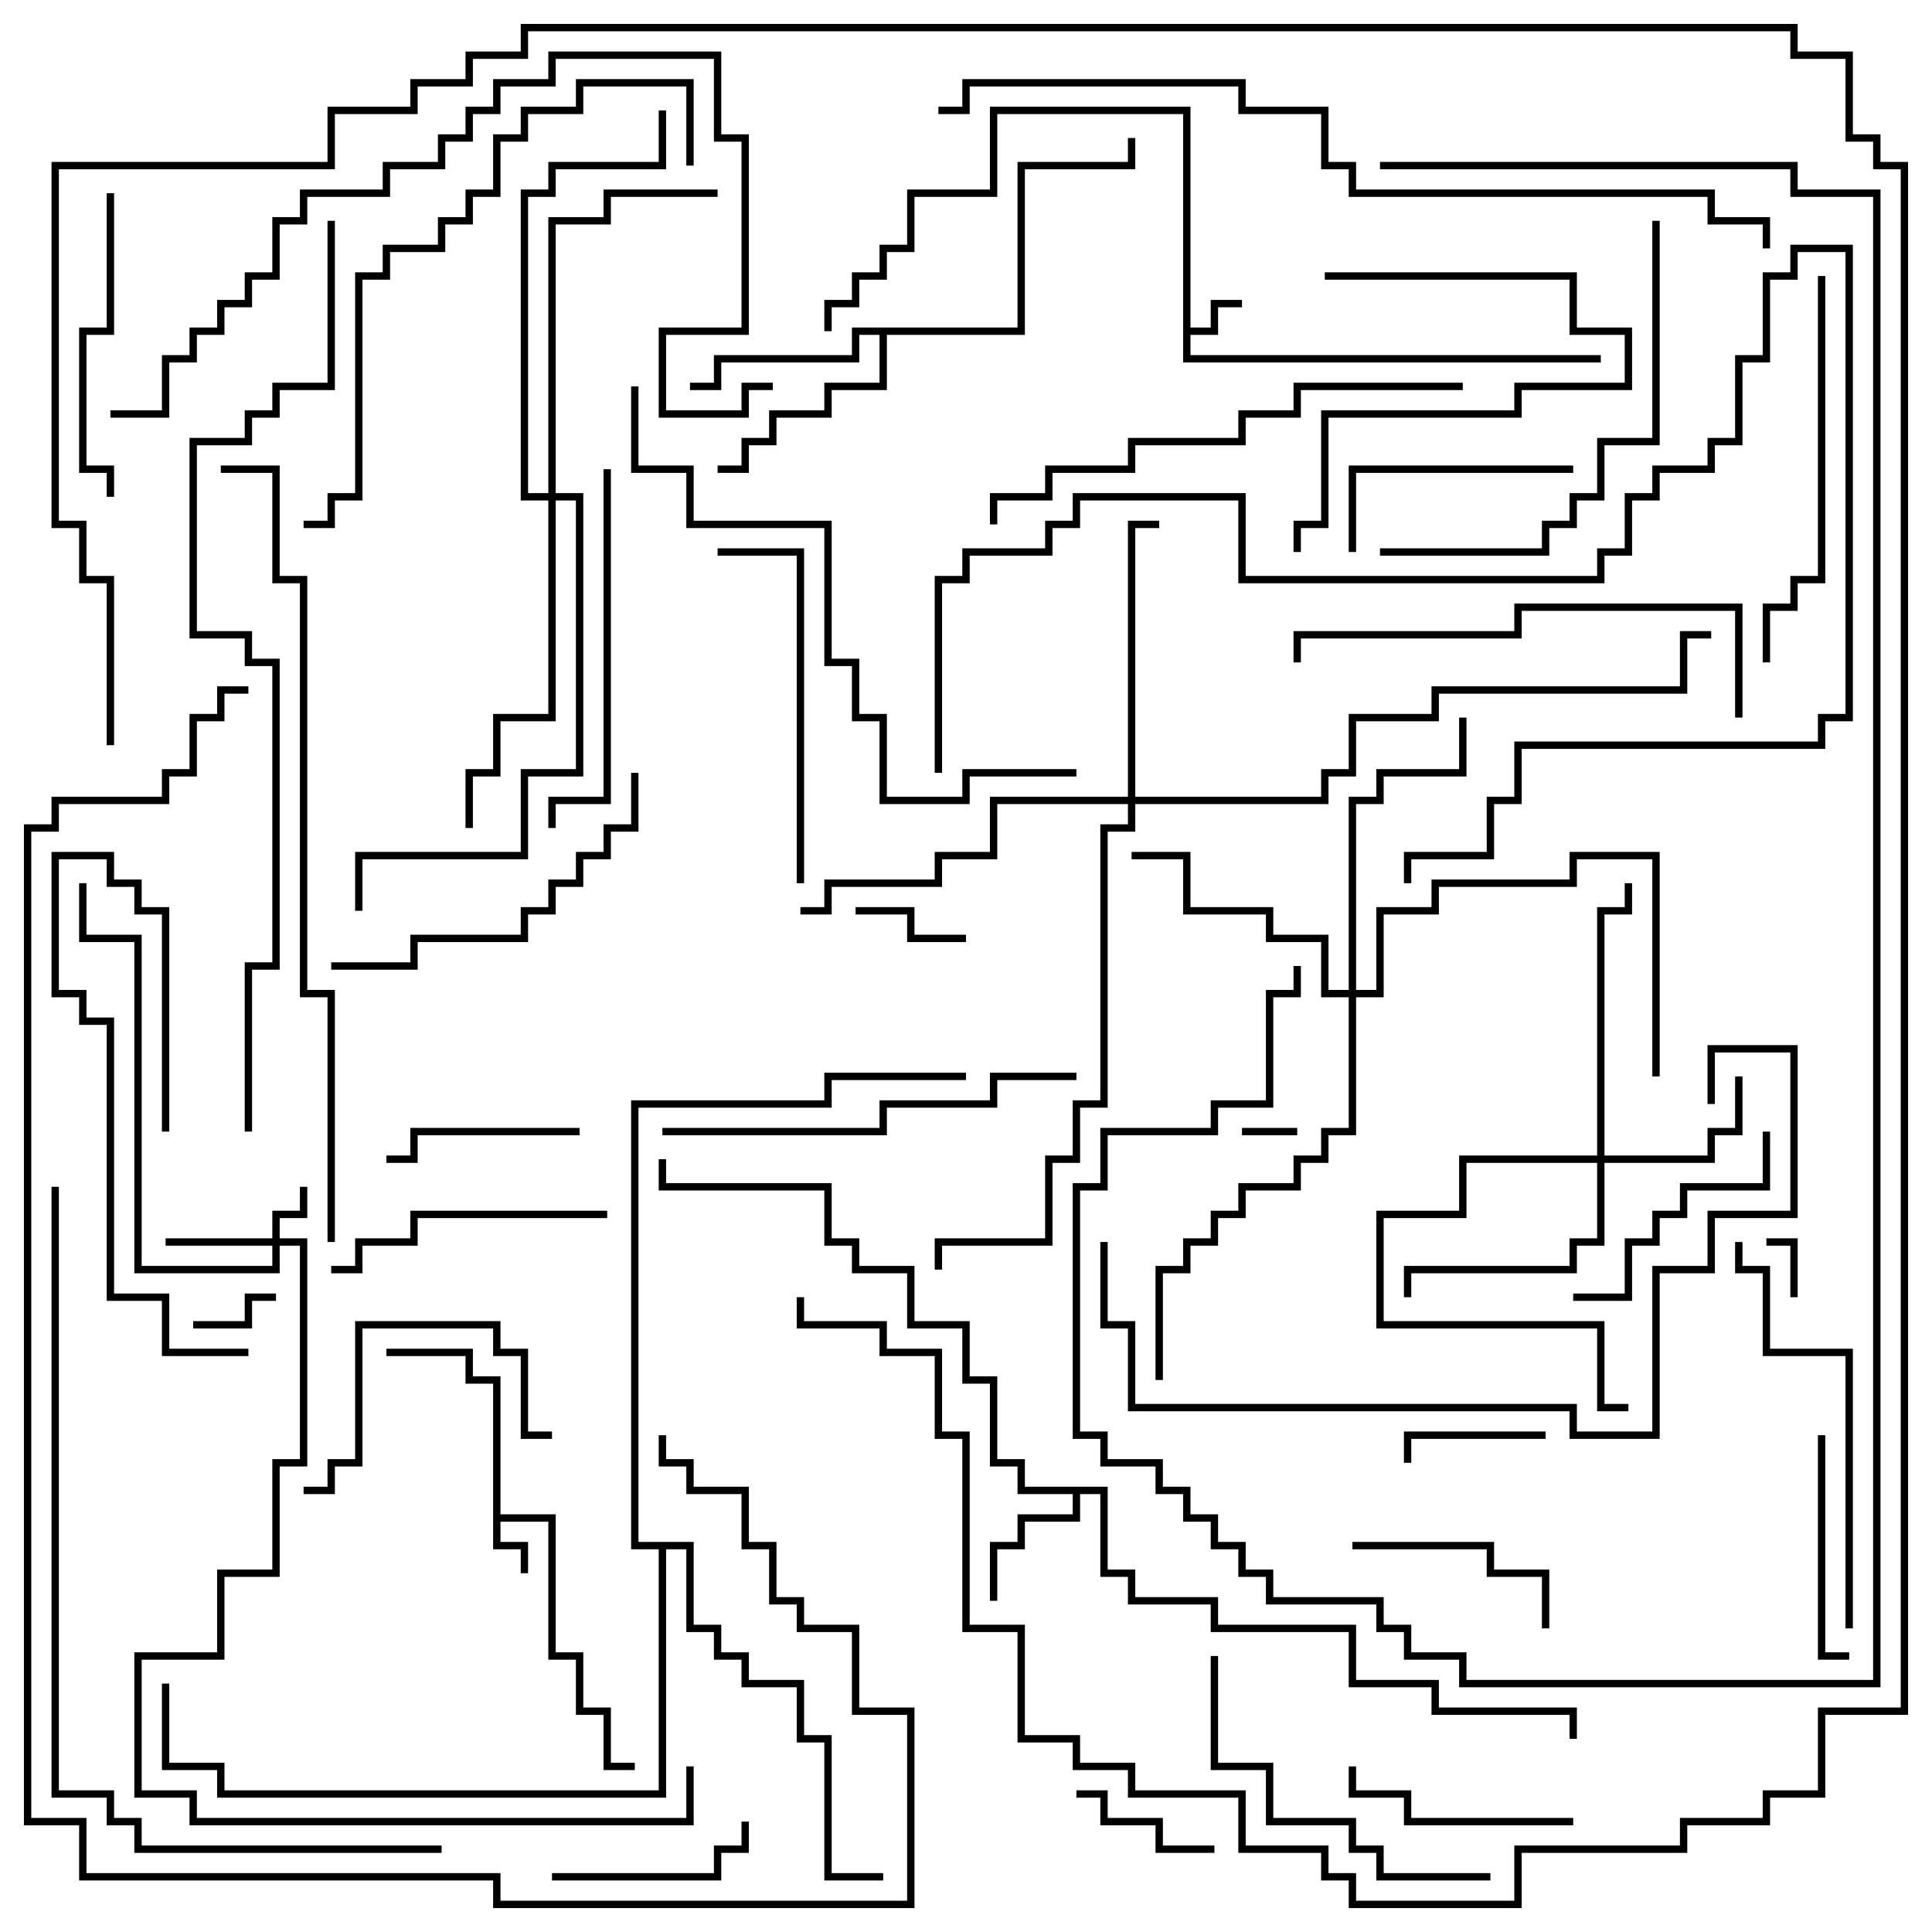 <svg version="1.1" width="105" height="105" xmlns="http://www.w3.org/2000/svg"><path d="M64.3,6.2L54.2,6.2L54.2,10.7L49.7,10.7L49.7,13.7L48.2,13.7L48.2,15.2L46.7,15.2L46.7,16.7L45.2,16.7L45.2,18L44.8,18L44.8,16.3L46.3,16.3L46.3,14.8L47.8,14.8L47.8,13.3L49.3,13.3L49.3,10.3L53.8,10.3L53.8,5.8L64.7,5.8L64.7,17.8L65.8,17.8L65.8,16.3L67.5,16.3L67.5,16.7L66.2,16.7L66.2,18.2L64.7,18.2L64.7,19.3L87,19.3L87,19.7L64.3,19.7z" stroke="none"/><path d="M26.8,75.2L25.3,75.2L25.3,73.7L21,73.7L21,73.3L25.7,73.3L25.7,74.8L27.2,74.8L27.2,82.3L30.2,82.3L30.2,89.8L31.7,89.8L31.7,92.8L33.2,92.8L33.2,95.8L34.5,95.8L34.5,96.2L32.8,96.2L32.8,93.2L31.3,93.2L31.3,90.2L29.8,90.2L29.8,82.7L27.2,82.7L27.2,83.8L28.7,83.8L28.7,85.5L28.3,85.5L28.3,84.2L26.8,84.2z" stroke="none"/><path d="M60.2,80.8L60.2,85.3L61.7,85.3L61.7,86.8L66.2,86.8L66.2,88.3L73.7,88.3L73.7,91.3L78.2,91.3L78.2,92.8L85.7,92.8L85.7,94.5L85.3,94.5L85.3,93.2L77.8,93.2L77.8,91.7L73.3,91.7L73.3,88.7L65.8,88.7L65.8,87.2L61.3,87.2L61.3,85.7L59.8,85.7L59.8,81.2L58.7,81.2L58.7,82.7L55.7,82.7L55.7,84.2L54.2,84.2L54.2,87L53.8,87L53.8,83.8L55.3,83.8L55.3,82.3L58.3,82.3L58.3,81.2L55.3,81.2L55.3,79.7L53.8,79.7L53.8,75.2L52.3,75.2L52.3,72.2L49.3,72.2L49.3,69.2L46.3,69.2L46.3,67.7L44.8,67.7L44.8,64.7L35.8,64.7L35.8,63L36.2,63L36.2,64.3L45.2,64.3L45.2,67.3L46.7,67.3L46.7,68.8L49.7,68.8L49.7,71.8L52.7,71.8L52.7,74.8L54.2,74.8L54.2,79.3L55.7,79.3L55.7,80.8z" stroke="none"/><path d="M55.3,17.8L55.3,8.8L61.3,8.8L61.3,7.5L61.7,7.5L61.7,9.2L55.7,9.2L55.7,18.2L48.2,18.2L48.2,21.2L45.2,21.2L45.2,22.7L42.2,22.7L42.2,24.2L40.7,24.2L40.7,25.7L39,25.7L39,25.3L40.3,25.3L40.3,23.8L41.8,23.8L41.8,22.3L44.8,22.3L44.8,20.8L47.8,20.8L47.8,18.2L46.7,18.2L46.7,19.7L39.2,19.7L39.2,21.2L37.5,21.2L37.5,20.8L38.8,20.8L38.8,19.3L46.3,19.3L46.3,17.8z" stroke="none"/><path d="M37.7,83.8L37.7,88.3L39.2,88.3L39.2,89.8L40.7,89.8L40.7,91.3L43.7,91.3L43.7,94.3L45.2,94.3L45.2,101.8L48,101.8L48,102.2L44.8,102.2L44.8,94.7L43.3,94.7L43.3,91.7L40.3,91.7L40.3,90.2L38.8,90.2L38.8,88.7L37.3,88.7L37.3,84.2L36.2,84.2L36.2,97.7L11.8,97.7L11.8,96.2L8.8,96.2L8.8,91.5L9.2,91.5L9.2,95.8L12.2,95.8L12.2,97.3L35.8,97.3L35.8,84.2L34.3,84.2L34.3,59.8L44.8,59.8L44.8,58.3L52.5,58.3L52.5,58.7L45.2,58.7L45.2,60.2L34.7,60.2L34.7,83.8z" stroke="none"/><path d="M14.8,67.3L14.8,65.8L16.3,65.8L16.3,64.5L16.7,64.5L16.7,66.2L15.2,66.2L15.2,67.3L16.7,67.3L16.7,79.7L15.2,79.7L15.2,85.7L12.2,85.7L12.2,90.2L7.7,90.2L7.7,97.3L10.7,97.3L10.7,98.8L37.3,98.8L37.3,96L37.7,96L37.7,99.2L10.3,99.2L10.3,97.7L7.3,97.7L7.3,89.8L11.8,89.8L11.8,85.3L14.8,85.3L14.8,79.3L16.3,79.3L16.3,67.7L15.2,67.7L15.2,69.2L7.3,69.2L7.3,51.2L4.3,51.2L4.3,48L4.7,48L4.7,50.8L7.7,50.8L7.7,68.8L14.8,68.8L14.8,67.7L9,67.7L9,67.3z" stroke="none"/><path d="M86.8,62.8L86.8,49.3L88.3,49.3L88.3,48L88.7,48L88.7,49.7L87.2,49.7L87.2,62.8L92.8,62.8L92.8,61.3L94.3,61.3L94.3,58.5L94.7,58.5L94.7,61.7L93.2,61.7L93.2,63.2L87.2,63.2L87.2,67.7L85.7,67.7L85.7,69.2L76.7,69.2L76.7,70.5L76.3,70.5L76.3,68.8L85.3,68.8L85.3,67.3L86.8,67.3L86.8,63.2L79.7,63.2L79.7,66.2L75.2,66.2L75.2,71.8L87.2,71.8L87.2,76.3L88.5,76.3L88.5,76.7L86.8,76.7L86.8,72.2L74.8,72.2L74.8,65.8L79.3,65.8L79.3,62.8z" stroke="none"/><path d="M73.3,53.8L73.3,43.3L74.8,43.3L74.8,41.8L79.3,41.8L79.3,39L79.7,39L79.7,42.2L75.2,42.2L75.2,43.7L73.7,43.7L73.7,53.8L74.8,53.8L74.8,49.3L77.8,49.3L77.8,47.8L85.3,47.8L85.3,46.3L90.2,46.3L90.2,58.5L89.8,58.5L89.8,46.7L85.7,46.7L85.7,48.2L78.2,48.2L78.2,49.7L75.2,49.7L75.2,54.2L73.7,54.2L73.7,61.7L72.2,61.7L72.2,63.2L70.7,63.2L70.7,64.7L67.7,64.7L67.7,66.2L66.2,66.2L66.2,67.7L64.7,67.7L64.7,69.2L63.2,69.2L63.2,75L62.8,75L62.8,68.8L64.3,68.8L64.3,67.3L65.8,67.3L65.8,65.8L67.3,65.8L67.3,64.3L70.3,64.3L70.3,62.8L71.8,62.8L71.8,61.3L73.3,61.3L73.3,54.2L71.8,54.2L71.8,51.2L68.8,51.2L68.8,49.7L64.3,49.7L64.3,46.7L61.5,46.7L61.5,46.3L64.7,46.3L64.7,49.3L69.2,49.3L69.2,50.8L72.2,50.8L72.2,53.8z" stroke="none"/><path d="M61.3,43.3L61.3,28.3L63,28.3L63,28.7L61.7,28.7L61.7,43.3L71.8,43.3L71.8,41.8L73.3,41.8L73.3,38.8L77.8,38.8L77.8,37.3L91.3,37.3L91.3,34.3L93,34.3L93,34.7L91.7,34.7L91.7,37.7L78.2,37.7L78.2,39.2L73.7,39.2L73.7,42.2L72.2,42.2L72.2,43.7L61.7,43.7L61.7,45.2L60.2,45.2L60.2,60.2L58.7,60.2L58.7,63.2L57.2,63.2L57.2,67.7L51.2,67.7L51.2,69L50.8,69L50.8,67.3L56.8,67.3L56.8,62.8L58.3,62.8L58.3,59.8L59.8,59.8L59.8,44.8L61.3,44.8L61.3,43.7L54.2,43.7L54.2,46.7L51.2,46.7L51.2,48.2L45.2,48.2L45.2,49.7L43.5,49.7L43.5,49.3L44.8,49.3L44.8,47.8L50.8,47.8L50.8,46.3L53.8,46.3L53.8,43.3z" stroke="none"/><path d="M29.8,26.8L29.8,11.8L32.8,11.8L32.8,10.3L39,10.3L39,10.7L33.2,10.7L33.2,12.2L30.2,12.2L30.2,26.8L31.7,26.8L31.7,42.2L28.7,42.2L28.7,46.7L19.7,46.7L19.7,49.5L19.3,49.5L19.3,46.3L28.3,46.3L28.3,41.8L31.3,41.8L31.3,27.2L30.2,27.2L30.2,39.2L27.2,39.2L27.2,42.2L25.7,42.2L25.7,45L25.3,45L25.3,41.8L26.8,41.8L26.8,38.8L29.8,38.8L29.8,27.2L28.3,27.2L28.3,10.3L29.8,10.3L29.8,8.8L35.8,8.8L35.8,6L36.2,6L36.2,9.2L30.2,9.2L30.2,10.7L28.7,10.7L28.7,26.8z" stroke="none"/><path d="M70.5,61.3L70.5,61.7L67.5,61.7L67.5,61.3z" stroke="none"/><path d="M97.7,70.5L97.3,70.5L97.3,67.7L96,67.7L96,67.3L97.7,67.3z" stroke="none"/><path d="M10.5,72.2L10.5,71.8L13.3,71.8L13.3,70.3L15,70.3L15,70.7L13.7,70.7L13.7,72.2z" stroke="none"/><path d="M46.5,49.7L46.5,49.3L49.7,49.3L49.7,50.8L52.5,50.8L52.5,51.2L49.3,51.2L49.3,49.7z" stroke="none"/><path d="M84,77.8L84,78.2L76.7,78.2L76.7,79.5L76.3,79.5L76.3,77.8z" stroke="none"/><path d="M58.5,97.7L58.5,97.3L60.2,97.3L60.2,98.8L63.2,98.8L63.2,100.3L66,100.3L66,100.7L62.8,100.7L62.8,99.2L59.8,99.2L59.8,97.7z" stroke="none"/><path d="M31.5,61.3L31.5,61.7L22.7,61.7L22.7,63.2L21,63.2L21,62.8L22.3,62.8L22.3,61.3z" stroke="none"/><path d="M30,102.2L30,101.8L38.8,101.8L38.8,100.3L40.3,100.3L40.3,99L40.7,99L40.7,100.7L39.2,100.7L39.2,102.2z" stroke="none"/><path d="M73.5,84.2L73.5,83.8L81.2,83.8L81.2,85.3L84.2,85.3L84.2,88.5L83.8,88.5L83.8,85.7L80.8,85.7L80.8,84.2z" stroke="none"/><path d="M100.5,89.8L100.5,90.2L98.8,90.2L98.8,78L99.2,78L99.2,89.8z" stroke="none"/><path d="M85.5,98.8L85.5,99.2L76.3,99.2L76.3,97.7L73.3,97.7L73.3,96L73.7,96L73.7,97.3L76.7,97.3L76.7,98.8z" stroke="none"/><path d="M13.5,73.3L13.5,73.7L8.8,73.7L8.8,70.7L5.8,70.7L5.8,55.7L4.3,55.7L4.3,54.2L2.8,54.2L2.8,46.3L6.2,46.3L6.2,47.8L7.7,47.8L7.7,49.3L9.2,49.3L9.2,61.5L8.8,61.5L8.8,49.7L7.3,49.7L7.3,48.2L5.8,48.2L5.8,46.7L3.2,46.7L3.2,53.8L4.7,53.8L4.7,55.3L6.2,55.3L6.2,70.3L9.2,70.3L9.2,73.3z" stroke="none"/><path d="M85.5,25.3L85.5,25.7L73.7,25.7L73.7,30L73.3,30L73.3,25.3z" stroke="none"/><path d="M85.5,70.7L85.5,70.3L88.3,70.3L88.3,67.3L89.8,67.3L89.8,65.8L91.3,65.8L91.3,64.3L95.8,64.3L95.8,61.5L96.2,61.5L96.2,64.7L91.7,64.7L91.7,66.2L90.2,66.2L90.2,67.7L88.7,67.7L88.7,70.7z" stroke="none"/><path d="M30,77.8L30,78.2L28.3,78.2L28.3,73.7L26.8,73.7L26.8,72.2L19.7,72.2L19.7,79.7L18.2,79.7L18.2,81.2L16.5,81.2L16.5,80.8L17.8,80.8L17.8,79.3L19.3,79.3L19.3,71.8L27.2,71.8L27.2,73.3L28.7,73.3L28.7,77.8z" stroke="none"/><path d="M72,15.2L72,14.8L85.7,14.8L85.7,17.8L88.7,17.8L88.7,21.2L82.7,21.2L82.7,22.7L72.2,22.7L72.2,28.7L70.7,28.7L70.7,30L70.3,30L70.3,28.3L71.8,28.3L71.8,22.3L82.3,22.3L82.3,20.8L88.3,20.8L88.3,18.2L85.3,18.2L85.3,15.2z" stroke="none"/><path d="M33,65.8L33,66.2L22.7,66.2L22.7,67.7L19.7,67.7L19.7,69.2L18,69.2L18,68.8L19.3,68.8L19.3,67.3L22.3,67.3L22.3,65.8z" stroke="none"/><path d="M5.8,10.5L6.2,10.5L6.2,18.2L4.7,18.2L4.7,25.3L6.2,25.3L6.2,27L5.8,27L5.8,25.7L4.3,25.7L4.3,17.8L5.8,17.8z" stroke="none"/><path d="M43.7,48L43.3,48L43.3,30.2L39,30.2L39,29.8L43.7,29.8z" stroke="none"/><path d="M81,101.8L81,102.2L74.8,102.2L74.8,100.7L73.3,100.7L73.3,99.2L68.8,99.2L68.8,96.2L65.8,96.2L65.8,90L66.2,90L66.2,95.8L69.2,95.8L69.2,98.8L73.7,98.8L73.7,100.3L75.2,100.3L75.2,101.8z" stroke="none"/><path d="M34.3,42L34.7,42L34.7,45.2L33.2,45.2L33.2,46.7L31.7,46.7L31.7,48.2L30.2,48.2L30.2,49.7L28.7,49.7L28.7,51.2L22.7,51.2L22.7,52.7L18,52.7L18,52.3L22.3,52.3L22.3,50.8L28.3,50.8L28.3,49.3L29.8,49.3L29.8,47.8L31.3,47.8L31.3,46.3L32.8,46.3L32.8,44.8L34.3,44.8z" stroke="none"/><path d="M30.2,45L29.8,45L29.8,43.3L32.8,43.3L32.8,25.5L33.2,25.5L33.2,43.7L30.2,43.7z" stroke="none"/><path d="M98.8,15L99.2,15L99.2,31.7L97.7,31.7L97.7,33.2L96.2,33.2L96.2,36L95.8,36L95.8,32.8L97.3,32.8L97.3,31.3L98.8,31.3z" stroke="none"/><path d="M100.7,88.5L100.3,88.5L100.3,73.7L95.8,73.7L95.8,69.2L94.3,69.2L94.3,67.5L94.7,67.5L94.7,68.8L96.2,68.8L96.2,73.3L100.7,73.3z" stroke="none"/><path d="M58.5,58.3L58.5,58.7L54.2,58.7L54.2,60.2L48.2,60.2L48.2,61.7L36,61.7L36,61.3L47.8,61.3L47.8,59.8L53.8,59.8L53.8,58.3z" stroke="none"/><path d="M75,30.2L75,29.8L83.8,29.8L83.8,28.3L85.3,28.3L85.3,26.8L86.8,26.8L86.8,23.8L89.8,23.8L89.8,12L90.2,12L90.2,24.2L87.2,24.2L87.2,27.2L85.7,27.2L85.7,28.7L84.2,28.7L84.2,30.2z" stroke="none"/><path d="M94.7,39L94.3,39L94.3,33.2L82.7,33.2L82.7,34.7L70.7,34.7L70.7,36L70.3,36L70.3,34.3L82.3,34.3L82.3,32.8L94.7,32.8z" stroke="none"/><path d="M51.2,42L50.8,42L50.8,31.3L52.3,31.3L52.3,29.8L56.8,29.8L56.8,28.3L58.3,28.3L58.3,26.8L67.7,26.8L67.7,31.3L86.8,31.3L86.8,29.8L88.3,29.8L88.3,26.8L89.8,26.8L89.8,25.3L92.8,25.3L92.8,23.8L94.3,23.8L94.3,19.3L95.8,19.3L95.8,14.8L97.3,14.8L97.3,13.3L100.7,13.3L100.7,39.2L99.2,39.2L99.2,40.7L82.7,40.7L82.7,43.7L81.2,43.7L81.2,46.7L76.7,46.7L76.7,48L76.3,48L76.3,46.3L80.8,46.3L80.8,43.3L82.3,43.3L82.3,40.3L98.8,40.3L98.8,38.8L100.3,38.8L100.3,13.7L97.7,13.7L97.7,15.2L96.2,15.2L96.2,19.7L94.7,19.7L94.7,24.2L93.2,24.2L93.2,25.7L90.2,25.7L90.2,27.2L88.7,27.2L88.7,30.2L87.2,30.2L87.2,31.7L67.3,31.7L67.3,27.2L58.7,27.2L58.7,28.7L57.2,28.7L57.2,30.2L52.7,30.2L52.7,31.7L51.2,31.7z" stroke="none"/><path d="M79.5,20.8L79.5,21.2L70.7,21.2L70.7,22.7L67.7,22.7L67.7,24.2L61.7,24.2L61.7,25.7L57.2,25.7L57.2,27.2L54.2,27.2L54.2,28.5L53.8,28.5L53.8,26.8L56.8,26.8L56.8,25.3L61.3,25.3L61.3,23.8L67.3,23.8L67.3,22.3L70.3,22.3L70.3,20.8z" stroke="none"/><path d="M16.5,28.7L16.5,28.3L17.8,28.3L17.8,26.8L19.3,26.8L19.3,14.8L20.8,14.8L20.8,13.3L23.8,13.3L23.8,11.8L25.3,11.8L25.3,10.3L26.8,10.3L26.8,7.3L28.3,7.3L28.3,5.8L31.3,5.8L31.3,4.3L37.7,4.3L37.7,9L37.3,9L37.3,4.7L31.7,4.7L31.7,6.2L28.7,6.2L28.7,7.7L27.2,7.7L27.2,10.7L25.7,10.7L25.7,12.2L24.2,12.2L24.2,13.7L21.2,13.7L21.2,15.2L19.7,15.2L19.7,27.2L18.2,27.2L18.2,28.7z" stroke="none"/><path d="M34.3,21L34.7,21L34.7,25.3L37.7,25.3L37.7,28.3L45.2,28.3L45.2,35.8L46.7,35.8L46.7,38.8L48.2,38.8L48.2,43.3L52.3,43.3L52.3,41.8L58.5,41.8L58.5,42.2L52.7,42.2L52.7,43.7L47.8,43.7L47.8,39.2L46.3,39.2L46.3,36.2L44.8,36.2L44.8,28.7L37.3,28.7L37.3,25.7L34.3,25.7z" stroke="none"/><path d="M59.8,67.5L60.2,67.5L60.2,71.8L61.7,71.8L61.7,76.3L85.7,76.3L85.7,77.8L89.8,77.8L89.8,68.8L92.8,68.8L92.8,65.8L97.3,65.8L97.3,57.2L93.2,57.2L93.2,60L92.8,60L92.8,56.8L97.7,56.8L97.7,66.2L93.2,66.2L93.2,69.2L90.2,69.2L90.2,78.2L85.3,78.2L85.3,76.7L61.3,76.7L61.3,72.2L59.8,72.2z" stroke="none"/><path d="M6,22.7L6,22.3L8.8,22.3L8.8,19.3L10.3,19.3L10.3,17.8L11.8,17.8L11.8,16.3L13.3,16.3L13.3,14.8L14.8,14.8L14.8,11.8L16.3,11.8L16.3,10.3L20.8,10.3L20.8,8.8L23.8,8.8L23.8,7.3L25.3,7.3L25.3,5.8L26.8,5.8L26.8,4.3L29.8,4.3L29.8,2.8L39.2,2.8L39.2,7.3L40.7,7.3L40.7,18.2L36.2,18.2L36.2,22.3L40.3,22.3L40.3,20.8L42,20.8L42,21.2L40.7,21.2L40.7,22.7L35.8,22.7L35.8,17.8L40.3,17.8L40.3,7.7L38.8,7.7L38.8,3.2L30.2,3.2L30.2,4.7L27.2,4.7L27.2,6.2L25.7,6.2L25.7,7.7L24.2,7.7L24.2,9.2L21.2,9.2L21.2,10.7L16.7,10.7L16.7,12.2L15.2,12.2L15.2,15.2L13.7,15.2L13.7,16.7L12.2,16.7L12.2,18.2L10.7,18.2L10.7,19.7L9.2,19.7L9.2,22.7z" stroke="none"/><path d="M2.8,64.5L3.2,64.5L3.2,97.3L6.2,97.3L6.2,98.8L7.7,98.8L7.7,100.3L24,100.3L24,100.7L7.3,100.7L7.3,99.2L5.8,99.2L5.8,97.7L2.8,97.7z" stroke="none"/><path d="M18.2,67.5L17.8,67.5L17.8,54.2L16.3,54.2L16.3,31.7L14.8,31.7L14.8,25.7L12,25.7L12,25.3L15.2,25.3L15.2,31.3L16.7,31.3L16.7,53.8L18.2,53.8z" stroke="none"/><path d="M75,9.2L75,8.8L97.7,8.8L97.7,10.3L102.2,10.3L102.2,91.7L79.3,91.7L79.3,90.2L76.3,90.2L76.3,88.7L74.8,88.7L74.8,87.2L68.8,87.2L68.8,85.7L67.3,85.7L67.3,84.2L65.8,84.2L65.8,82.7L64.3,82.7L64.3,81.2L62.8,81.2L62.8,79.7L59.8,79.7L59.8,78.2L58.3,78.2L58.3,64.3L59.8,64.3L59.8,61.3L65.8,61.3L65.8,59.8L68.8,59.8L68.8,53.8L70.3,53.8L70.3,52.5L70.7,52.5L70.7,54.2L69.2,54.2L69.2,60.2L66.2,60.2L66.2,61.7L60.2,61.7L60.2,64.7L58.7,64.7L58.7,77.8L60.2,77.8L60.2,79.3L63.2,79.3L63.2,80.8L64.7,80.8L64.7,82.3L66.2,82.3L66.2,83.8L67.7,83.8L67.7,85.3L69.2,85.3L69.2,86.8L75.2,86.8L75.2,88.3L76.7,88.3L76.7,89.8L79.7,89.8L79.7,91.3L101.8,91.3L101.8,10.7L97.3,10.7L97.3,9.2z" stroke="none"/><path d="M96.2,13.5L95.8,13.5L95.8,12.2L92.8,12.2L92.8,10.7L73.3,10.7L73.3,9.2L71.8,9.2L71.8,6.2L67.3,6.2L67.3,4.7L52.7,4.7L52.7,6.2L51,6.2L51,5.8L52.3,5.8L52.3,4.3L67.7,4.3L67.7,5.8L72.2,5.8L72.2,8.8L73.7,8.8L73.7,10.3L93.2,10.3L93.2,11.8L96.2,11.8z" stroke="none"/><path d="M13.5,37.3L13.5,37.7L12.2,37.7L12.2,39.2L10.7,39.2L10.7,42.2L9.2,42.2L9.2,43.7L3.2,43.7L3.2,45.2L1.7,45.2L1.7,98.8L4.7,98.8L4.7,101.8L27.2,101.8L27.2,103.3L49.3,103.3L49.3,93.2L46.3,93.2L46.3,88.7L43.3,88.7L43.3,87.2L41.8,87.2L41.8,84.2L40.3,84.2L40.3,81.2L37.3,81.2L37.3,79.7L35.8,79.7L35.8,78L36.2,78L36.2,79.3L37.7,79.3L37.7,80.8L40.7,80.8L40.7,83.8L42.2,83.8L42.2,86.8L43.7,86.8L43.7,88.3L46.7,88.3L46.7,92.8L49.7,92.8L49.7,103.7L26.8,103.7L26.8,102.2L4.3,102.2L4.3,99.2L1.3,99.2L1.3,44.8L2.8,44.8L2.8,43.3L8.8,43.3L8.8,41.8L10.3,41.8L10.3,38.8L11.8,38.8L11.8,37.3z" stroke="none"/><path d="M6.2,40.5L5.8,40.5L5.8,31.7L4.3,31.7L4.3,28.7L2.8,28.7L2.8,8.8L17.8,8.8L17.8,5.8L22.3,5.8L22.3,4.3L25.3,4.3L25.3,2.8L28.3,2.8L28.3,1.3L97.7,1.3L97.7,2.8L100.7,2.8L100.7,7.3L102.2,7.3L102.2,8.8L103.7,8.8L103.7,93.2L99.2,93.2L99.2,97.7L96.2,97.7L96.2,99.2L91.7,99.2L91.7,100.7L82.7,100.7L82.7,103.7L73.3,103.7L73.3,102.2L71.8,102.2L71.8,100.7L67.3,100.7L67.3,97.7L61.3,97.7L61.3,96.2L58.3,96.2L58.3,94.7L55.3,94.7L55.3,88.7L52.3,88.7L52.3,78.2L50.8,78.2L50.8,73.7L47.8,73.7L47.8,72.2L43.3,72.2L43.3,70.5L43.7,70.5L43.7,71.8L48.2,71.8L48.2,73.3L51.2,73.3L51.2,77.8L52.7,77.8L52.7,88.3L55.7,88.3L55.7,94.3L58.7,94.3L58.7,95.8L61.7,95.8L61.7,97.3L67.7,97.3L67.7,100.3L72.2,100.3L72.2,101.8L73.7,101.8L73.7,103.3L82.3,103.3L82.3,100.3L91.3,100.3L91.3,98.8L95.8,98.8L95.8,97.3L98.8,97.3L98.8,92.8L103.3,92.8L103.3,9.2L101.8,9.2L101.8,7.7L100.3,7.7L100.3,3.2L97.3,3.2L97.3,1.7L28.7,1.7L28.7,3.2L25.7,3.2L25.7,4.7L22.7,4.7L22.7,6.2L18.2,6.2L18.2,9.2L3.2,9.2L3.2,28.3L4.7,28.3L4.7,31.3L6.2,31.3z" stroke="none"/><path d="M17.8,12L18.2,12L18.2,21.2L15.2,21.2L15.2,22.7L13.7,22.7L13.7,24.2L10.7,24.2L10.7,34.3L13.7,34.3L13.7,35.8L15.2,35.8L15.2,52.7L13.7,52.7L13.7,61.5L13.3,61.5L13.3,52.3L14.8,52.3L14.8,36.2L13.3,36.2L13.3,34.7L10.3,34.7L10.3,23.8L13.3,23.8L13.3,22.3L14.8,22.3L14.8,20.8L17.8,20.8z" stroke="none"/></svg>